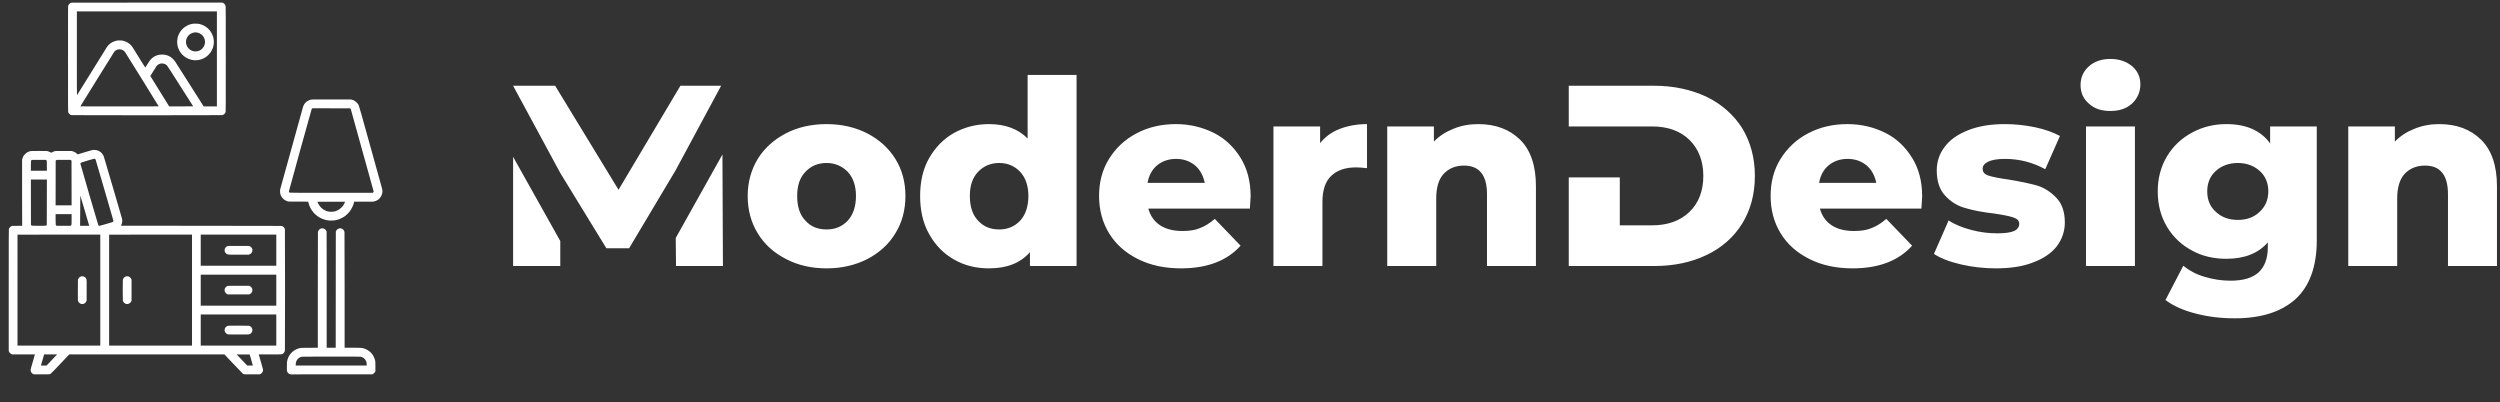<svg xmlns="http://www.w3.org/2000/svg" xmlns:xlink="http://www.w3.org/1999/xlink" width="497" zoomAndPan="magnify" viewBox="0 0 372.75 60" height="80" preserveAspectRatio="xMidYMid meet" version="1.0"><rect x="0" y="0" width="372.75" height="60" fill="#333333" stroke="none"/><defs><clipPath id="51f291715f"><path d="M 1 0.02 L 372.5 0.02 L 372.5 56 L 1 56 Z M 1 0.02 " clip-rule="nonzero"/></clipPath></defs><g clip-path="url(#51f291715f)"><path fill="#ffffff" d="M 21.93 0.391 C 15.75 0.391 10.668 0.391 10.645 0.398 C 10.617 0.41 10.555 0.43 10.508 0.457 C 10.457 0.477 10.387 0.531 10.34 0.57 C 10.301 0.609 10.25 0.676 10.23 0.711 C 10.207 0.75 10.18 0.82 10.168 0.875 C 10.141 0.957 10.141 1.773 10.141 8.781 C 10.141 15.703 10.141 16.609 10.16 16.691 C 10.18 16.746 10.207 16.816 10.227 16.855 C 10.25 16.891 10.301 16.957 10.348 16.996 C 10.387 17.039 10.457 17.09 10.5 17.109 C 10.547 17.137 10.617 17.156 10.656 17.168 C 10.707 17.18 14.309 17.188 21.891 17.188 C 30 17.188 33.074 17.18 33.133 17.168 C 33.184 17.156 33.258 17.129 33.312 17.098 C 33.363 17.074 33.441 17.016 33.477 16.969 C 33.516 16.926 33.566 16.859 33.582 16.828 C 33.602 16.797 33.625 16.727 33.641 16.676 C 33.66 16.598 33.664 15.652 33.664 8.789 C 33.664 3.148 33.66 0.977 33.645 0.91 C 33.633 0.867 33.605 0.781 33.574 0.73 C 33.551 0.68 33.484 0.602 33.434 0.551 C 33.383 0.5 33.305 0.457 33.246 0.43 L 33.156 0.391 Z M 11.461 1.703 L 32.34 1.703 L 32.34 15.863 L 30.367 15.863 L 28.281 12.582 C 27.133 10.773 26.148 9.227 26.09 9.137 C 26.02 9.035 25.922 8.918 25.805 8.801 C 25.695 8.691 25.57 8.586 25.473 8.52 C 25.395 8.469 25.262 8.391 25.176 8.352 C 25.098 8.312 24.957 8.258 24.867 8.23 C 24.785 8.203 24.641 8.172 24.566 8.16 C 24.477 8.141 24.328 8.133 24.172 8.133 C 24.012 8.133 23.863 8.141 23.773 8.16 C 23.695 8.172 23.562 8.203 23.473 8.23 C 23.387 8.258 23.262 8.301 23.195 8.332 C 23.125 8.367 23.027 8.418 22.969 8.449 C 22.918 8.48 22.816 8.551 22.746 8.609 C 22.676 8.66 22.559 8.77 22.496 8.84 C 22.426 8.91 22.332 9.027 22.281 9.105 C 22.23 9.176 22.078 9.414 21.941 9.637 C 21.801 9.855 21.68 10.051 21.664 10.062 C 21.652 10.074 21.48 9.797 20.766 8.656 C 20.281 7.863 19.84 7.156 19.789 7.074 C 19.73 6.992 19.641 6.863 19.582 6.797 C 19.523 6.734 19.422 6.629 19.352 6.574 C 19.281 6.516 19.176 6.438 19.117 6.398 C 19.062 6.359 18.945 6.297 18.855 6.25 C 18.766 6.207 18.637 6.156 18.57 6.137 C 18.5 6.117 18.387 6.086 18.316 6.066 C 18.207 6.039 18.109 6.031 17.844 6.031 C 17.59 6.031 17.484 6.039 17.383 6.066 C 17.312 6.078 17.188 6.109 17.117 6.137 C 17.043 6.156 16.898 6.219 16.789 6.27 C 16.688 6.32 16.539 6.41 16.461 6.469 C 16.387 6.527 16.262 6.637 16.18 6.719 C 16.102 6.805 16.008 6.914 15.969 6.973 C 15.934 7.023 14.914 8.66 13.703 10.621 C 12.496 12.574 11.492 14.18 11.48 14.195 C 11.461 14.215 11.461 13.242 11.461 7.961 Z M 29.195 3.527 C 28.918 3.52 28.836 3.527 28.699 3.551 C 28.609 3.566 28.496 3.59 28.438 3.609 C 28.379 3.625 28.277 3.656 28.207 3.68 C 28.133 3.707 28.004 3.766 27.93 3.805 C 27.844 3.84 27.723 3.914 27.652 3.965 C 27.582 4.008 27.461 4.098 27.375 4.168 C 27.293 4.234 27.168 4.363 27.094 4.445 C 27.023 4.523 26.926 4.656 26.867 4.734 C 26.816 4.812 26.738 4.961 26.688 5.055 C 26.641 5.152 26.578 5.301 26.551 5.379 C 26.527 5.461 26.496 5.59 26.477 5.672 C 26.457 5.758 26.43 5.918 26.426 6.031 C 26.406 6.195 26.406 6.289 26.426 6.449 C 26.43 6.566 26.457 6.727 26.469 6.809 C 26.488 6.895 26.527 7.027 26.551 7.105 C 26.578 7.191 26.637 7.332 26.68 7.422 C 26.727 7.512 26.805 7.652 26.848 7.73 C 26.898 7.805 26.969 7.902 27.008 7.949 C 27.043 7.992 27.125 8.082 27.184 8.148 C 27.246 8.211 27.352 8.309 27.414 8.359 C 27.473 8.41 27.586 8.488 27.664 8.539 C 27.734 8.59 27.863 8.66 27.941 8.699 C 28.023 8.746 28.168 8.801 28.25 8.828 C 28.34 8.859 28.48 8.898 28.566 8.918 C 28.648 8.938 28.785 8.957 28.875 8.969 C 28.957 8.977 29.086 8.988 29.152 8.988 C 29.215 8.988 29.344 8.977 29.426 8.969 C 29.512 8.957 29.652 8.938 29.734 8.918 C 29.82 8.898 29.961 8.859 30.051 8.828 C 30.133 8.801 30.277 8.746 30.352 8.699 C 30.438 8.66 30.566 8.59 30.637 8.539 C 30.715 8.488 30.828 8.41 30.887 8.359 C 30.949 8.301 31.066 8.199 31.145 8.113 C 31.223 8.031 31.332 7.902 31.387 7.82 C 31.445 7.742 31.535 7.582 31.594 7.465 C 31.652 7.352 31.723 7.191 31.75 7.113 C 31.773 7.035 31.805 6.902 31.824 6.816 C 31.844 6.734 31.871 6.566 31.879 6.449 C 31.891 6.309 31.891 6.18 31.879 6.047 C 31.871 5.938 31.844 5.781 31.832 5.699 C 31.812 5.617 31.773 5.469 31.742 5.371 C 31.711 5.281 31.645 5.133 31.605 5.051 C 31.562 4.961 31.492 4.832 31.441 4.754 C 31.387 4.684 31.297 4.555 31.227 4.473 C 31.156 4.387 31.035 4.266 30.965 4.203 C 30.887 4.137 30.758 4.035 30.68 3.984 C 30.598 3.934 30.457 3.848 30.359 3.797 C 30.262 3.75 30.109 3.688 30.02 3.656 C 29.93 3.625 29.789 3.586 29.695 3.566 C 29.57 3.539 29.465 3.535 29.195 3.527 Z M 29.227 4.832 C 29.312 4.836 29.426 4.855 29.496 4.871 C 29.562 4.891 29.691 4.941 29.773 4.98 C 29.863 5.023 29.988 5.102 30.043 5.152 C 30.102 5.199 30.191 5.281 30.238 5.332 C 30.277 5.391 30.34 5.473 30.367 5.523 C 30.398 5.578 30.441 5.668 30.469 5.723 C 30.488 5.781 30.52 5.879 30.531 5.941 C 30.551 6.012 30.566 6.117 30.566 6.25 C 30.566 6.387 30.551 6.488 30.531 6.566 C 30.52 6.625 30.488 6.727 30.457 6.793 C 30.43 6.863 30.371 6.965 30.332 7.027 C 30.289 7.094 30.219 7.191 30.172 7.234 C 30.121 7.285 30.043 7.355 29.992 7.391 C 29.949 7.426 29.859 7.48 29.793 7.512 C 29.73 7.543 29.645 7.582 29.602 7.594 C 29.555 7.605 29.465 7.633 29.402 7.645 C 29.336 7.66 29.223 7.664 29.152 7.664 C 29.078 7.664 28.977 7.66 28.926 7.652 C 28.867 7.641 28.785 7.621 28.727 7.602 C 28.668 7.582 28.566 7.543 28.508 7.516 C 28.441 7.484 28.332 7.414 28.262 7.355 C 28.191 7.301 28.09 7.203 28.039 7.137 C 27.988 7.066 27.914 6.953 27.879 6.875 C 27.84 6.793 27.789 6.668 27.773 6.598 C 27.742 6.496 27.734 6.418 27.734 6.25 C 27.734 6.078 27.742 6.016 27.773 5.906 C 27.793 5.828 27.824 5.723 27.852 5.668 C 27.879 5.609 27.941 5.508 27.988 5.441 C 28.031 5.371 28.113 5.273 28.168 5.223 C 28.223 5.172 28.301 5.109 28.34 5.082 C 28.387 5.055 28.461 5.004 28.527 4.98 C 28.586 4.945 28.688 4.91 28.75 4.891 C 28.816 4.871 28.914 4.844 28.977 4.836 C 29.035 4.832 29.152 4.832 29.227 4.832 Z M 17.879 7.355 C 17.949 7.363 18.031 7.371 18.07 7.383 C 18.109 7.391 18.199 7.422 18.262 7.453 C 18.328 7.484 18.418 7.535 18.461 7.574 C 18.508 7.613 18.57 7.664 18.598 7.695 C 18.625 7.73 19.781 9.578 21.164 11.805 C 22.539 14.031 23.672 15.859 23.664 15.859 C 23.664 15.863 21.035 15.863 17.82 15.863 L 11.98 15.859 L 14.488 11.805 C 15.871 9.574 17.027 7.715 17.062 7.68 C 17.094 7.641 17.176 7.57 17.242 7.523 C 17.305 7.484 17.406 7.434 17.473 7.406 C 17.535 7.391 17.625 7.371 17.672 7.363 C 17.715 7.355 17.812 7.352 17.879 7.355 Z M 314.664 8.789 C 313.32 8.789 312.246 9.176 311.438 9.902 C 310.594 10.672 310.211 11.59 310.211 12.672 C 310.211 13.781 310.594 14.703 311.438 15.434 C 312.246 16.199 313.32 16.547 314.664 16.547 C 315.977 16.547 317.051 16.199 317.895 15.434 C 318.703 14.664 319.129 13.707 319.129 12.555 C 319.129 11.477 318.703 10.559 317.895 9.863 C 317.051 9.176 315.977 8.789 314.664 8.789 Z M 24.199 9.457 C 24.297 9.465 24.398 9.477 24.469 9.504 C 24.527 9.523 24.625 9.562 24.68 9.594 C 24.738 9.625 24.836 9.695 24.887 9.746 C 24.965 9.824 25.336 10.41 26.887 12.844 C 27.934 14.488 28.797 15.844 28.805 15.852 C 28.805 15.863 28 15.863 27.016 15.863 L 25.223 15.863 L 23.832 13.621 C 23.066 12.387 22.43 11.367 22.426 11.348 C 22.418 11.328 22.5 11.172 22.844 10.641 C 23.078 10.266 23.297 9.922 23.332 9.875 C 23.355 9.824 23.426 9.754 23.48 9.707 C 23.523 9.664 23.625 9.598 23.695 9.562 C 23.77 9.527 23.879 9.488 23.934 9.477 C 24.012 9.465 24.102 9.457 24.199 9.457 Z M 153.219 11.172 L 153.219 20.656 C 151.836 19.238 149.91 18.504 147.457 18.504 C 145.531 18.504 143.805 18.969 142.266 19.809 C 140.691 20.695 139.461 21.961 138.535 23.574 C 137.617 25.188 137.191 27.07 137.191 29.219 C 137.191 31.371 137.617 33.289 138.535 34.902 C 139.461 36.555 140.691 37.82 142.266 38.703 C 143.805 39.59 145.531 40.012 147.457 40.012 C 150.145 40.012 152.184 39.203 153.566 37.59 L 153.566 39.664 L 160.516 39.664 L 160.516 11.172 Z M 76.504 12.785 L 83.539 25.797 L 90.414 37.02 L 93.797 37.02 L 100.719 25.418 L 107.52 12.785 L 101.449 12.785 L 92.223 28.297 L 82.77 12.785 Z M 233.902 12.785 L 233.902 18.852 L 246.312 18.852 C 248.621 18.852 250.469 19.5 251.852 20.812 C 253.234 22.156 253.965 23.961 253.965 26.223 C 253.965 28.531 253.234 30.336 251.852 31.641 C 250.469 32.945 248.621 33.598 246.312 33.598 L 241.512 33.598 L 241.512 26.453 L 233.902 26.453 L 233.902 39.664 L 246.621 39.664 C 249.543 39.664 252.16 39.125 254.461 38.016 C 256.73 36.934 258.5 35.359 259.766 33.328 C 260.996 31.332 261.652 28.953 261.652 26.223 C 261.652 23.535 260.996 21.152 259.766 19.121 C 258.5 17.125 256.73 15.551 254.461 14.438 C 252.16 13.359 249.543 12.785 246.621 12.785 Z M 49.438 14.828 C 47.844 14.828 46.52 14.828 46.488 14.836 C 46.457 14.836 46.367 14.855 46.293 14.875 C 46.219 14.887 46.09 14.938 46.012 14.977 C 45.93 15.016 45.805 15.082 45.742 15.133 C 45.676 15.176 45.586 15.262 45.535 15.316 C 45.484 15.371 45.422 15.453 45.387 15.504 C 45.355 15.555 45.297 15.652 45.266 15.73 C 45.227 15.801 45.195 15.891 45.184 15.93 C 45.176 15.973 44.402 18.73 43.484 22.066 C 42.559 25.398 41.785 28.176 41.773 28.242 C 41.762 28.297 41.754 28.434 41.754 28.531 C 41.754 28.633 41.766 28.762 41.781 28.832 C 41.793 28.902 41.824 29.004 41.844 29.055 C 41.863 29.113 41.895 29.191 41.914 29.23 C 41.934 29.27 41.984 29.352 42.031 29.418 C 42.074 29.48 42.168 29.582 42.23 29.641 C 42.293 29.699 42.383 29.777 42.438 29.809 C 42.488 29.848 42.586 29.898 42.648 29.926 C 42.711 29.957 42.82 29.996 42.895 30.02 L 43.02 30.051 L 44.488 30.059 L 45.945 30.066 L 46.004 30.27 C 46.031 30.379 46.09 30.555 46.129 30.656 C 46.164 30.754 46.23 30.906 46.273 30.992 C 46.32 31.082 46.402 31.227 46.469 31.316 C 46.527 31.41 46.629 31.551 46.699 31.633 C 46.766 31.711 46.891 31.844 46.977 31.93 C 47.066 32.012 47.195 32.121 47.266 32.172 C 47.328 32.223 47.457 32.312 47.543 32.367 C 47.633 32.422 47.781 32.5 47.883 32.551 C 47.98 32.598 48.16 32.668 48.273 32.707 C 48.391 32.746 48.578 32.797 48.691 32.82 C 48.801 32.84 48.984 32.867 49.098 32.879 C 49.219 32.887 49.395 32.891 49.512 32.887 C 49.621 32.879 49.785 32.867 49.891 32.855 C 49.984 32.84 50.145 32.809 50.242 32.785 C 50.348 32.758 50.5 32.707 50.582 32.676 C 50.672 32.641 50.836 32.57 50.945 32.512 C 51.059 32.457 51.219 32.367 51.305 32.309 C 51.387 32.25 51.508 32.16 51.574 32.109 C 51.637 32.059 51.773 31.93 51.871 31.832 C 51.965 31.73 52.09 31.59 52.145 31.516 C 52.199 31.445 52.273 31.336 52.32 31.266 C 52.363 31.203 52.441 31.062 52.492 30.945 C 52.551 30.836 52.617 30.688 52.648 30.613 C 52.672 30.535 52.711 30.414 52.738 30.328 C 52.758 30.25 52.781 30.16 52.789 30.125 L 52.797 30.066 L 55.633 30.066 L 55.781 30.031 C 55.855 30.016 55.973 29.98 56.035 29.957 C 56.094 29.938 56.199 29.887 56.254 29.848 C 56.312 29.816 56.41 29.75 56.461 29.707 C 56.52 29.66 56.602 29.57 56.66 29.5 C 56.719 29.43 56.797 29.309 56.836 29.23 C 56.871 29.152 56.93 29.031 56.949 28.961 C 56.977 28.891 57 28.766 57.008 28.691 C 57.02 28.605 57.027 28.492 57.02 28.414 C 57.016 28.344 56.988 28.215 56.969 28.133 C 56.945 28.047 56.172 25.254 55.246 21.922 C 53.816 16.785 53.555 15.84 53.492 15.711 C 53.453 15.625 53.387 15.512 53.348 15.461 C 53.309 15.402 53.219 15.305 53.148 15.242 C 53.078 15.172 52.977 15.094 52.91 15.055 C 52.855 15.023 52.758 14.973 52.699 14.945 C 52.641 14.918 52.531 14.887 52.461 14.867 L 52.332 14.828 Z M 46.609 16.141 L 49.406 16.148 L 52.199 16.148 L 52.25 16.203 L 52.301 16.262 L 54.004 22.398 L 55.711 28.543 L 55.691 28.605 C 55.676 28.645 55.645 28.684 55.613 28.711 L 55.555 28.746 L 49.395 28.746 C 43.984 28.746 43.227 28.742 43.188 28.723 C 43.164 28.711 43.129 28.676 43.113 28.656 C 43.086 28.625 43.074 28.586 43.074 28.535 C 43.074 28.484 43.605 26.551 44.766 22.359 C 45.695 19.008 46.461 16.25 46.477 16.238 C 46.48 16.219 46.52 16.191 46.551 16.172 Z M 123.242 18.504 C 120.973 18.504 118.934 18.969 117.168 19.887 C 115.406 20.812 113.977 22.078 112.98 23.691 C 111.984 25.344 111.48 27.188 111.48 29.219 C 111.48 31.293 111.984 33.176 112.98 34.789 C 113.977 36.441 115.406 37.707 117.211 38.629 C 118.973 39.551 121.012 40.012 123.242 40.012 C 125.469 40.012 127.508 39.551 129.312 38.629 C 131.082 37.707 132.504 36.441 133.5 34.789 C 134.504 33.176 135 31.293 135 29.219 C 135 27.148 134.504 25.305 133.5 23.691 C 132.504 22.078 131.082 20.812 129.312 19.887 C 127.508 18.969 125.469 18.504 123.242 18.504 Z M 175.324 18.504 C 173.133 18.504 171.172 18.969 169.449 19.887 C 167.68 20.812 166.328 22.117 165.332 23.73 C 164.336 25.344 163.871 27.188 163.871 29.219 C 163.871 31.293 164.375 33.176 165.371 34.789 C 166.375 36.441 167.828 37.707 169.672 38.629 C 171.52 39.551 173.633 40.012 176.09 40.012 C 179.977 40.012 182.934 38.895 184.973 36.633 L 181.125 32.637 C 180.359 33.289 179.629 33.746 178.902 34.016 C 178.168 34.324 177.324 34.441 176.324 34.441 C 174.98 34.441 173.867 34.172 172.98 33.598 C 172.098 33.02 171.52 32.18 171.211 31.102 L 186.355 31.102 C 186.43 29.949 186.469 29.371 186.469 29.293 C 186.469 27.07 185.969 25.148 184.973 23.535 C 183.969 21.926 182.664 20.656 180.973 19.809 C 179.281 18.969 177.402 18.504 175.324 18.504 Z M 203.82 18.504 C 202.281 18.504 200.902 18.773 199.711 19.238 C 198.52 19.695 197.562 20.426 196.828 21.344 L 196.828 18.852 L 189.871 18.852 L 189.871 39.664 L 197.176 39.664 L 197.176 30.105 C 197.176 28.375 197.594 27.07 198.484 26.223 C 199.363 25.383 200.598 24.957 202.176 24.957 C 202.594 24.957 203.133 24.996 203.82 25.074 Z M 220.406 18.504 C 219.055 18.504 217.824 18.738 216.715 19.199 C 215.562 19.656 214.598 20.273 213.793 21.113 L 213.793 18.852 L 206.836 18.852 L 206.836 39.664 L 214.141 39.664 L 214.141 29.602 C 214.141 27.988 214.48 26.762 215.254 25.914 C 216.02 25.109 217.023 24.688 218.289 24.688 C 220.551 24.688 221.711 26.105 221.711 28.945 L 221.711 39.664 L 229.008 39.664 L 229.008 27.758 C 229.008 24.688 228.207 22.348 226.629 20.812 C 225.055 19.277 222.977 18.504 220.406 18.504 Z M 275.453 18.504 C 273.266 18.504 271.305 18.969 269.574 19.887 C 267.805 20.812 266.461 22.117 265.457 23.73 C 264.461 25.344 264 27.188 264 29.219 C 264 31.293 264.5 33.176 265.496 34.789 C 266.5 36.441 267.961 37.707 269.805 38.629 C 271.645 39.551 273.762 40.012 276.223 40.012 C 280.102 40.012 283.059 38.895 285.098 36.633 L 281.25 32.637 C 280.488 33.289 279.758 33.746 279.027 34.016 C 278.293 34.324 277.449 34.441 276.453 34.441 C 275.105 34.441 273.992 34.172 273.109 33.598 C 272.223 33.02 271.645 32.18 271.344 31.102 L 286.48 31.102 C 286.559 29.949 286.594 29.371 286.594 29.293 C 286.594 27.07 286.102 25.148 285.098 23.535 C 284.102 21.926 282.797 20.656 281.105 19.809 C 279.414 18.969 277.527 18.504 275.449 18.504 Z M 298.918 18.504 C 296.762 18.504 294.961 18.812 293.418 19.426 C 291.883 20.043 290.73 20.844 289.965 21.887 C 289.156 22.918 288.77 24.109 288.77 25.418 C 288.77 27.031 289.195 28.297 290.035 29.18 C 290.887 30.105 291.883 30.715 293.039 31.023 C 294.191 31.371 295.613 31.641 297.301 31.832 C 298.609 32.023 299.535 32.211 300.145 32.402 C 300.762 32.598 301.07 32.906 301.07 33.367 C 301.07 33.824 300.801 34.211 300.301 34.441 C 299.797 34.672 298.957 34.789 297.805 34.789 C 296.5 34.789 295.227 34.633 293.922 34.285 C 292.613 33.941 291.465 33.484 290.539 32.867 L 288.352 37.859 C 289.348 38.516 290.73 39.047 292.422 39.434 C 294.113 39.82 295.805 40.012 297.574 40.012 C 299.719 40.012 301.605 39.742 303.141 39.125 C 304.68 38.555 305.875 37.742 306.68 36.711 C 307.449 35.668 307.867 34.48 307.867 33.176 C 307.867 31.602 307.449 30.375 306.602 29.488 C 305.758 28.605 304.793 27.988 303.684 27.645 C 302.531 27.34 301.109 27.031 299.418 26.762 C 298.035 26.57 297.07 26.375 296.492 26.184 C 295.883 25.992 295.613 25.652 295.613 25.148 C 295.613 24.727 295.883 24.379 296.414 24.113 C 296.957 23.844 297.805 23.691 298.957 23.691 C 301.109 23.691 303.102 24.223 304.949 25.227 L 307.141 20.273 C 306.137 19.734 304.871 19.277 303.41 18.969 C 301.914 18.66 300.414 18.504 298.918 18.504 Z M 331.945 18.504 C 330.098 18.504 328.371 18.93 326.832 19.77 C 325.258 20.621 324.027 21.77 323.102 23.305 C 322.184 24.84 321.719 26.57 321.719 28.531 C 321.719 30.527 322.184 32.289 323.102 33.824 C 324.027 35.359 325.258 36.516 326.832 37.359 C 328.371 38.207 330.098 38.586 331.945 38.586 C 334.633 38.586 336.711 37.781 338.133 36.133 L 338.133 36.824 C 338.133 38.516 337.668 39.742 336.785 40.586 C 335.859 41.434 334.477 41.852 332.555 41.852 C 331.289 41.852 330.023 41.664 328.715 41.277 C 327.406 40.895 326.371 40.312 325.527 39.625 L 322.871 44.734 C 324.098 45.652 325.637 46.309 327.441 46.766 C 329.211 47.227 331.133 47.461 333.211 47.461 C 337.129 47.461 340.164 46.496 342.277 44.582 C 344.355 42.66 345.43 39.742 345.43 35.859 L 345.43 18.852 L 338.477 18.852 L 338.477 21.383 C 337.09 19.461 334.902 18.504 331.945 18.504 Z M 363.688 18.504 C 362.344 18.504 361.113 18.738 360 19.199 C 358.844 19.656 357.887 20.273 357.074 21.113 L 357.074 18.852 L 350.125 18.852 L 350.125 39.664 L 357.422 39.664 L 357.422 29.602 C 357.422 27.988 357.77 26.762 358.535 25.914 C 359.309 25.109 360.305 24.688 361.578 24.688 C 363.84 24.688 364.992 26.105 364.992 28.945 L 364.992 39.664 L 372.297 39.664 L 372.297 27.758 C 372.297 24.688 371.488 22.348 369.91 20.812 C 368.336 19.277 366.266 18.504 363.688 18.504 Z M 311.02 18.852 L 311.02 39.664 L 318.316 39.664 L 318.316 18.852 Z M 14.102 22.355 C 13.988 22.348 13.859 22.355 13.812 22.359 C 13.762 22.375 13.281 22.508 12.734 22.668 C 12.188 22.828 11.711 22.973 11.664 22.992 L 11.59 23.023 L 11.484 22.926 C 11.426 22.875 11.324 22.793 11.262 22.746 C 11.191 22.703 11.074 22.645 11.004 22.617 C 10.938 22.594 10.828 22.559 10.773 22.539 L 10.664 22.516 L 8.281 22.516 L 8.172 22.539 C 8.109 22.559 8.012 22.594 7.953 22.613 C 7.898 22.637 7.801 22.684 7.742 22.719 L 7.633 22.777 L 7.531 22.719 L 7.336 22.625 C 7.285 22.605 7.184 22.566 7.117 22.547 L 6.996 22.516 L 5.859 22.508 C 4.895 22.508 4.695 22.508 4.574 22.527 C 4.496 22.539 4.371 22.578 4.297 22.605 C 4.219 22.629 4.102 22.688 4.027 22.734 C 3.953 22.777 3.84 22.875 3.77 22.938 C 3.699 23.004 3.594 23.125 3.543 23.203 C 3.492 23.273 3.426 23.395 3.402 23.473 C 3.375 23.543 3.336 23.645 3.324 23.711 L 3.293 23.82 L 3.293 28.676 C 3.293 31.355 3.301 33.566 3.305 33.598 L 3.316 33.664 L 2.578 33.672 L 1.832 33.672 L 1.738 33.707 C 1.684 33.727 1.602 33.773 1.555 33.812 C 1.504 33.852 1.441 33.922 1.41 33.973 C 1.371 34.023 1.336 34.102 1.324 34.141 C 1.305 34.211 1.301 35.555 1.301 43.27 L 1.301 52.324 L 1.336 52.406 C 1.355 52.461 1.395 52.531 1.43 52.574 C 1.461 52.621 1.52 52.676 1.562 52.711 C 1.602 52.742 1.68 52.781 1.73 52.801 L 1.812 52.84 L 3.512 52.84 L 5.203 52.844 L 5.195 52.883 C 5.191 52.902 5.047 53.391 4.883 53.969 C 4.699 54.574 4.566 55.066 4.566 55.121 C 4.559 55.184 4.566 55.254 4.578 55.32 C 4.598 55.375 4.625 55.453 4.648 55.492 C 4.668 55.531 4.719 55.594 4.766 55.633 C 4.805 55.68 4.887 55.734 4.945 55.762 L 5.047 55.812 L 6.18 55.812 C 7.184 55.82 7.324 55.82 7.402 55.793 C 7.453 55.781 7.523 55.75 7.562 55.723 C 7.602 55.699 8.207 55.082 8.977 54.266 L 10.32 52.844 L 33.465 52.844 L 34.797 54.25 C 35.641 55.137 36.16 55.68 36.211 55.719 C 36.258 55.742 36.332 55.781 36.387 55.793 C 36.461 55.812 36.609 55.82 37.602 55.812 L 38.727 55.812 L 38.816 55.773 C 38.875 55.75 38.949 55.703 39.008 55.645 C 39.066 55.59 39.117 55.523 39.148 55.461 C 39.176 55.41 39.207 55.32 39.215 55.266 C 39.227 55.195 39.227 55.145 39.215 55.074 C 39.207 55.016 39.059 54.496 38.887 53.91 L 38.578 52.844 L 40.223 52.844 C 41.375 52.844 41.895 52.84 41.953 52.824 C 42 52.82 42.074 52.793 42.129 52.766 C 42.172 52.75 42.25 52.691 42.293 52.645 C 42.34 52.602 42.391 52.523 42.418 52.465 C 42.441 52.406 42.477 52.316 42.48 52.266 C 42.492 52.203 42.5 48.52 42.5 43.23 C 42.5 36.871 42.492 34.27 42.48 34.203 C 42.469 34.152 42.441 34.07 42.422 34.023 C 42.398 33.984 42.348 33.914 42.309 33.871 C 42.262 33.824 42.191 33.766 42.141 33.746 C 42.09 33.723 42.004 33.691 41.949 33.684 C 41.875 33.672 38.039 33.664 29.941 33.664 C 23.395 33.664 18.039 33.664 18.039 33.656 C 18.039 33.656 18.062 33.598 18.098 33.527 C 18.129 33.457 18.168 33.328 18.188 33.254 C 18.219 33.145 18.227 33.066 18.227 32.91 C 18.219 32.75 18.211 32.68 18.18 32.559 C 18.16 32.469 17.551 30.379 16.828 27.914 C 16.102 25.438 15.492 23.355 15.465 23.293 C 15.434 23.223 15.371 23.102 15.316 23.023 C 15.266 22.945 15.176 22.836 15.117 22.777 C 15.055 22.723 14.965 22.648 14.914 22.617 C 14.863 22.578 14.758 22.523 14.688 22.488 C 14.609 22.457 14.496 22.414 14.426 22.395 C 14.34 22.375 14.23 22.359 14.102 22.355 Z M 107.715 23.035 L 100.754 35.477 L 100.793 39.664 L 107.789 39.664 Z M 76.504 23.383 L 76.504 39.664 L 83.539 39.664 L 83.539 35.938 Z M 14.082 23.672 C 14.129 23.672 14.168 23.691 14.199 23.723 C 14.227 23.742 14.25 23.781 14.258 23.805 C 14.27 23.832 14.867 25.883 15.594 28.363 C 16.32 30.848 16.914 32.906 16.914 32.93 C 16.914 32.957 16.898 33 16.879 33.035 C 16.859 33.059 16.824 33.098 16.797 33.109 C 16.77 33.117 16.336 33.254 15.824 33.398 C 15.262 33.566 14.887 33.672 14.844 33.672 C 14.789 33.672 14.754 33.664 14.727 33.637 C 14.699 33.625 14.668 33.586 14.656 33.562 C 14.645 33.535 14.039 31.48 13.305 28.992 C 12.578 26.504 11.988 24.449 11.988 24.418 C 11.988 24.387 12 24.34 12.012 24.312 C 12.027 24.297 12.059 24.262 12.078 24.25 C 12.102 24.238 12.547 24.098 13.066 23.941 C 13.809 23.723 14.023 23.664 14.082 23.672 Z M 175.363 23.691 C 176.477 23.691 177.395 24.031 178.168 24.648 C 178.941 25.305 179.395 26.184 179.629 27.262 L 171.102 27.262 C 171.289 26.184 171.75 25.305 172.523 24.648 C 173.289 24.031 174.215 23.691 175.363 23.691 Z M 275.488 23.691 C 276.602 23.691 277.527 24.031 278.293 24.648 C 279.066 25.305 279.527 26.184 279.754 27.262 L 271.227 27.262 C 271.418 26.184 271.875 25.305 272.648 24.648 C 273.414 24.031 274.34 23.691 275.488 23.691 Z M 5.82 23.832 L 6.816 23.832 L 6.875 23.859 C 6.898 23.879 6.938 23.914 6.953 23.941 L 6.977 23.992 L 6.984 24.719 L 6.988 25.453 L 4.605 25.453 L 4.605 24.75 C 4.605 24.332 4.609 24.039 4.625 24 C 4.629 23.969 4.648 23.922 4.668 23.902 C 4.68 23.891 4.719 23.859 4.758 23.852 C 4.809 23.832 4.992 23.824 5.82 23.832 Z M 9.512 23.832 L 10.52 23.832 L 10.566 23.863 C 10.586 23.879 10.617 23.91 10.637 23.934 L 10.664 23.98 L 10.668 27.297 L 10.676 30.613 L 8.289 30.613 L 8.297 27.301 L 8.301 23.992 L 8.328 23.941 C 8.348 23.914 8.371 23.883 8.391 23.871 C 8.41 23.863 8.445 23.844 8.469 23.84 C 8.488 23.832 8.965 23.832 9.516 23.832 Z M 123.242 24.301 C 124.512 24.301 125.547 24.766 126.395 25.613 C 127.199 26.492 127.625 27.68 127.625 29.219 C 127.625 30.793 127.199 32.023 126.395 32.906 C 125.547 33.793 124.512 34.211 123.242 34.211 C 121.934 34.211 120.898 33.793 120.094 32.906 C 119.242 32.023 118.859 30.793 118.859 29.219 C 118.859 27.68 119.242 26.492 120.094 25.613 C 120.898 24.766 121.934 24.301 123.242 24.301 Z M 148.992 24.301 C 150.258 24.301 151.293 24.766 152.105 25.613 C 152.91 26.492 153.332 27.68 153.332 29.219 C 153.332 30.793 152.91 32.023 152.105 32.906 C 151.254 33.793 150.219 34.211 148.992 34.211 C 147.688 34.211 146.645 33.793 145.84 32.906 C 144.992 32.023 144.605 30.793 144.605 29.219 C 144.605 27.68 144.992 26.492 145.84 25.613 C 146.645 24.766 147.688 24.301 148.992 24.301 Z M 333.668 24.301 C 334.98 24.301 336.094 24.727 336.934 25.496 C 337.785 26.262 338.207 27.301 338.207 28.531 C 338.207 29.797 337.746 30.828 336.895 31.602 C 336.055 32.402 334.98 32.789 333.668 32.789 C 332.363 32.789 331.25 32.402 330.402 31.602 C 329.52 30.828 329.098 29.797 329.098 28.531 C 329.098 27.301 329.52 26.262 330.367 25.496 C 331.211 24.727 332.324 24.301 333.668 24.301 Z M 4.605 26.77 L 6.992 26.77 L 6.984 30.141 L 6.977 33.508 L 6.953 33.562 C 6.934 33.594 6.898 33.625 6.875 33.637 C 6.836 33.664 6.727 33.664 5.793 33.664 C 4.867 33.664 4.758 33.664 4.719 33.637 C 4.695 33.625 4.664 33.594 4.645 33.562 L 4.617 33.508 L 4.609 30.141 Z M 11.973 29.152 C 11.98 29.164 12.277 30.168 12.637 31.391 C 12.988 32.609 13.285 33.617 13.293 33.637 L 13.297 33.664 L 11.93 33.664 L 11.941 33.605 C 11.953 33.574 11.961 32.551 11.961 31.344 C 11.961 30.109 11.969 29.145 11.973 29.152 Z M 47.336 30.078 L 51.445 30.078 L 51.434 30.117 C 51.426 30.137 51.402 30.199 51.375 30.266 C 51.348 30.324 51.297 30.43 51.258 30.496 C 51.215 30.566 51.148 30.668 51.105 30.727 C 51.059 30.785 50.957 30.895 50.867 30.977 C 50.781 31.062 50.656 31.172 50.582 31.215 C 50.512 31.266 50.398 31.332 50.32 31.363 C 50.25 31.402 50.129 31.453 50.051 31.48 C 49.973 31.504 49.836 31.535 49.754 31.551 C 49.664 31.57 49.516 31.574 49.383 31.574 C 49.258 31.574 49.105 31.562 49.02 31.551 C 48.945 31.535 48.801 31.5 48.711 31.473 C 48.621 31.441 48.5 31.391 48.43 31.355 C 48.363 31.324 48.27 31.266 48.219 31.234 C 48.164 31.195 48.062 31.117 47.992 31.062 C 47.93 31.004 47.82 30.902 47.762 30.828 C 47.695 30.754 47.605 30.637 47.562 30.559 C 47.516 30.484 47.445 30.359 47.418 30.285 C 47.387 30.215 47.355 30.137 47.348 30.117 Z M 8.289 31.93 L 10.676 31.93 L 10.676 32.699 C 10.676 33.367 10.668 33.477 10.648 33.535 C 10.629 33.574 10.598 33.613 10.566 33.633 L 10.516 33.664 L 8.438 33.664 L 8.379 33.613 C 8.34 33.582 8.316 33.535 8.309 33.496 C 8.297 33.457 8.289 33.094 8.289 32.68 Z M 48.051 34.035 C 48.02 34.035 47.953 34.051 47.91 34.055 C 47.863 34.07 47.793 34.102 47.746 34.121 C 47.703 34.145 47.633 34.195 47.586 34.242 C 47.547 34.281 47.492 34.363 47.465 34.414 C 47.438 34.473 47.414 34.562 47.402 34.613 C 47.395 34.68 47.387 38.215 47.387 43.281 L 47.387 51.848 L 46.148 51.855 C 45.078 51.863 44.887 51.863 44.77 51.887 C 44.699 51.898 44.578 51.934 44.5 51.953 C 44.422 51.977 44.273 52.035 44.172 52.086 C 44.07 52.133 43.93 52.207 43.855 52.262 C 43.785 52.305 43.672 52.395 43.605 52.453 C 43.535 52.512 43.434 52.613 43.375 52.684 C 43.316 52.75 43.234 52.855 43.188 52.922 C 43.145 52.984 43.074 53.109 43.027 53.199 C 42.984 53.289 42.918 53.438 42.895 53.527 C 42.859 53.617 42.828 53.762 42.809 53.852 C 42.785 53.988 42.777 54.098 42.777 54.664 L 42.777 55.312 L 42.816 55.402 C 42.836 55.453 42.879 55.523 42.91 55.562 C 42.945 55.609 43.008 55.664 43.047 55.699 C 43.094 55.73 43.176 55.77 43.234 55.789 L 43.344 55.82 L 49.418 55.812 L 55.492 55.812 L 55.613 55.75 C 55.695 55.711 55.762 55.664 55.812 55.609 C 55.852 55.562 55.902 55.484 55.926 55.434 L 55.973 55.344 L 55.973 54.637 C 55.973 54.016 55.965 53.91 55.941 53.797 C 55.926 53.719 55.891 53.582 55.855 53.488 C 55.824 53.398 55.766 53.254 55.723 53.172 C 55.676 53.09 55.613 52.973 55.574 52.91 C 55.527 52.852 55.445 52.742 55.383 52.664 C 55.316 52.594 55.199 52.484 55.137 52.426 C 55.066 52.367 54.957 52.285 54.891 52.246 C 54.836 52.207 54.727 52.145 54.656 52.113 C 54.582 52.074 54.473 52.027 54.41 52.004 C 54.352 51.977 54.242 51.945 54.172 51.926 C 54.102 51.906 53.965 51.887 53.871 51.875 C 53.742 51.855 53.445 51.848 52.539 51.848 L 51.383 51.848 L 51.383 43.281 C 51.383 38.215 51.375 34.68 51.363 34.613 C 51.355 34.562 51.328 34.469 51.305 34.414 C 51.277 34.359 51.219 34.281 51.176 34.234 C 51.129 34.191 51.055 34.133 51.008 34.113 C 50.957 34.086 50.875 34.062 50.816 34.051 C 50.73 34.035 50.688 34.035 50.617 34.051 C 50.566 34.062 50.48 34.086 50.438 34.105 C 50.391 34.125 50.309 34.184 50.262 34.23 C 50.203 34.281 50.152 34.352 50.121 34.422 L 50.07 34.523 L 50.062 43.188 L 50.055 51.848 L 48.707 51.848 L 48.707 43.188 L 48.699 34.523 L 48.648 34.422 C 48.617 34.352 48.566 34.281 48.512 34.234 C 48.461 34.191 48.391 34.133 48.359 34.121 C 48.32 34.102 48.25 34.074 48.199 34.062 C 48.148 34.043 48.082 34.035 48.051 34.035 Z M 8.785 34.98 L 14.953 34.98 L 14.953 51.527 L 2.609 51.527 L 2.609 34.988 Z M 22.449 34.98 L 28.629 34.98 L 28.629 51.527 L 16.27 51.527 L 16.27 34.988 Z M 29.93 34.98 L 41.195 34.98 L 41.195 39.625 L 29.93 39.625 Z M 35.586 36.664 C 34.738 36.656 34.02 36.664 33.992 36.672 C 33.969 36.676 33.914 36.695 33.871 36.715 C 33.832 36.734 33.766 36.773 33.73 36.805 C 33.695 36.832 33.641 36.895 33.605 36.941 C 33.574 36.98 33.535 37.07 33.516 37.129 C 33.492 37.219 33.484 37.262 33.492 37.359 C 33.496 37.453 33.512 37.508 33.555 37.598 C 33.586 37.668 33.645 37.738 33.684 37.777 C 33.723 37.816 33.785 37.859 33.824 37.887 C 33.871 37.91 33.953 37.938 34.02 37.949 C 34.113 37.969 34.348 37.977 35.613 37.969 L 37.098 37.969 L 37.184 37.938 C 37.227 37.926 37.297 37.887 37.348 37.852 C 37.395 37.816 37.465 37.75 37.496 37.711 C 37.531 37.668 37.574 37.59 37.594 37.539 C 37.621 37.473 37.625 37.418 37.625 37.309 L 37.633 37.164 L 37.574 37.043 C 37.535 36.961 37.492 36.902 37.422 36.832 C 37.355 36.773 37.285 36.73 37.227 36.703 L 37.129 36.664 Z M 29.93 40.949 L 41.195 40.949 L 41.195 45.578 L 29.93 45.578 Z M 12.301 41.195 C 12.191 41.188 12.141 41.199 12.07 41.219 C 12.02 41.238 11.953 41.266 11.922 41.285 C 11.898 41.305 11.84 41.348 11.793 41.395 C 11.754 41.438 11.703 41.508 11.68 41.555 C 11.66 41.598 11.633 41.672 11.621 41.715 C 11.609 41.766 11.609 42.293 11.609 43.301 L 11.613 44.82 L 11.652 44.91 C 11.672 44.953 11.711 45.023 11.734 45.062 C 11.762 45.094 11.82 45.16 11.863 45.191 C 11.91 45.223 11.988 45.273 12.039 45.293 C 12.109 45.32 12.16 45.328 12.262 45.328 C 12.367 45.328 12.426 45.32 12.496 45.293 C 12.547 45.273 12.609 45.238 12.648 45.211 C 12.688 45.184 12.746 45.129 12.777 45.082 C 12.816 45.039 12.863 44.961 12.879 44.91 L 12.918 44.82 L 12.918 43.297 C 12.926 41.965 12.926 41.766 12.898 41.684 C 12.887 41.625 12.855 41.547 12.824 41.496 C 12.797 41.453 12.746 41.387 12.707 41.355 C 12.676 41.324 12.598 41.277 12.539 41.254 C 12.457 41.215 12.418 41.199 12.301 41.195 Z M 18.996 41.195 C 18.887 41.188 18.836 41.195 18.766 41.219 C 18.715 41.234 18.645 41.273 18.605 41.297 C 18.566 41.324 18.5 41.383 18.469 41.414 C 18.438 41.453 18.391 41.523 18.371 41.566 C 18.348 41.613 18.328 41.691 18.316 41.734 C 18.309 41.793 18.301 42.363 18.301 43.266 C 18.301 44.168 18.309 44.742 18.316 44.793 C 18.328 44.84 18.352 44.922 18.371 44.965 C 18.398 45.02 18.457 45.094 18.5 45.141 C 18.547 45.184 18.625 45.238 18.668 45.262 C 18.719 45.289 18.805 45.312 18.859 45.328 C 18.934 45.34 18.984 45.34 19.062 45.328 C 19.113 45.312 19.203 45.281 19.262 45.254 C 19.312 45.23 19.387 45.172 19.434 45.129 C 19.473 45.082 19.531 45 19.562 44.941 L 19.613 44.832 L 19.613 41.676 L 19.562 41.574 C 19.531 41.508 19.473 41.434 19.426 41.383 C 19.375 41.336 19.297 41.277 19.242 41.254 C 19.152 41.215 19.105 41.199 18.996 41.195 Z M 35.586 42.609 C 34.359 42.609 34.012 42.609 33.961 42.629 C 33.93 42.641 33.863 42.668 33.824 42.684 C 33.785 42.703 33.723 42.758 33.676 42.801 C 33.633 42.848 33.574 42.922 33.551 42.988 L 33.496 43.098 L 33.496 43.418 L 33.551 43.527 C 33.574 43.586 33.633 43.668 33.676 43.715 C 33.723 43.758 33.801 43.816 33.859 43.848 L 33.961 43.898 L 37.148 43.898 L 37.258 43.848 C 37.324 43.816 37.395 43.766 37.445 43.715 C 37.484 43.668 37.543 43.598 37.566 43.547 C 37.586 43.5 37.621 43.41 37.625 43.355 C 37.641 43.277 37.641 43.227 37.625 43.148 C 37.613 43.098 37.586 43.008 37.562 42.961 C 37.535 42.91 37.484 42.832 37.438 42.793 C 37.402 42.75 37.316 42.691 37.258 42.668 L 37.148 42.613 Z M 29.93 46.883 L 41.195 46.883 L 41.195 51.527 L 29.93 51.527 Z M 35.555 48.551 C 34.309 48.559 34.043 48.559 33.973 48.578 C 33.922 48.59 33.859 48.621 33.82 48.641 C 33.773 48.668 33.703 48.727 33.66 48.777 C 33.602 48.84 33.555 48.906 33.535 48.969 C 33.516 49.02 33.496 49.109 33.492 49.184 C 33.484 49.277 33.492 49.324 33.516 49.406 C 33.535 49.457 33.574 49.535 33.602 49.574 C 33.625 49.613 33.672 49.672 33.711 49.703 C 33.742 49.734 33.805 49.773 33.84 49.793 C 33.875 49.812 33.949 49.836 34 49.852 C 34.078 49.871 34.309 49.871 35.562 49.871 C 36.836 49.871 37.047 49.871 37.129 49.852 C 37.184 49.832 37.258 49.805 37.305 49.781 C 37.348 49.754 37.422 49.703 37.457 49.656 C 37.496 49.613 37.547 49.535 37.566 49.492 C 37.586 49.445 37.613 49.363 37.625 49.309 C 37.641 49.234 37.641 49.188 37.625 49.105 C 37.613 49.047 37.582 48.957 37.555 48.906 C 37.531 48.855 37.465 48.777 37.422 48.73 C 37.375 48.688 37.305 48.641 37.258 48.621 C 37.223 48.605 37.156 48.578 37.117 48.57 C 37.078 48.559 36.488 48.551 35.555 48.551 Z M 6.578 52.844 L 8.5 52.844 L 8.469 52.891 C 8.445 52.914 8.098 53.289 7.684 53.719 L 6.945 54.504 L 6.098 54.504 L 6.109 54.469 C 6.109 54.457 6.219 54.086 6.348 53.648 Z M 35.285 52.844 L 36.258 52.852 L 37.227 52.852 L 37.457 53.641 C 37.582 54.07 37.691 54.445 37.691 54.465 L 37.703 54.504 L 36.859 54.504 L 36.074 53.672 Z M 49.383 53.172 C 53.098 53.164 53.703 53.172 53.801 53.191 C 53.863 53.203 53.98 53.25 54.062 53.289 C 54.191 53.352 54.242 53.391 54.344 53.492 C 54.453 53.602 54.492 53.652 54.551 53.781 C 54.598 53.867 54.641 53.98 54.656 54.047 C 54.668 54.105 54.672 54.234 54.672 54.328 L 54.672 54.504 L 44.082 54.504 L 44.094 54.305 C 44.102 54.195 44.113 54.066 44.129 54.016 C 44.148 53.957 44.18 53.871 44.203 53.816 C 44.23 53.758 44.27 53.68 44.301 53.641 C 44.328 53.602 44.391 53.527 44.438 53.48 C 44.488 53.43 44.578 53.363 44.637 53.328 C 44.691 53.293 44.777 53.254 44.816 53.242 C 44.855 53.223 44.93 53.203 44.984 53.191 C 45.059 53.172 45.844 53.172 49.383 53.172 Z M 49.383 53.172 " fill-opacity="1" fill-rule="nonzero"/></g></svg>